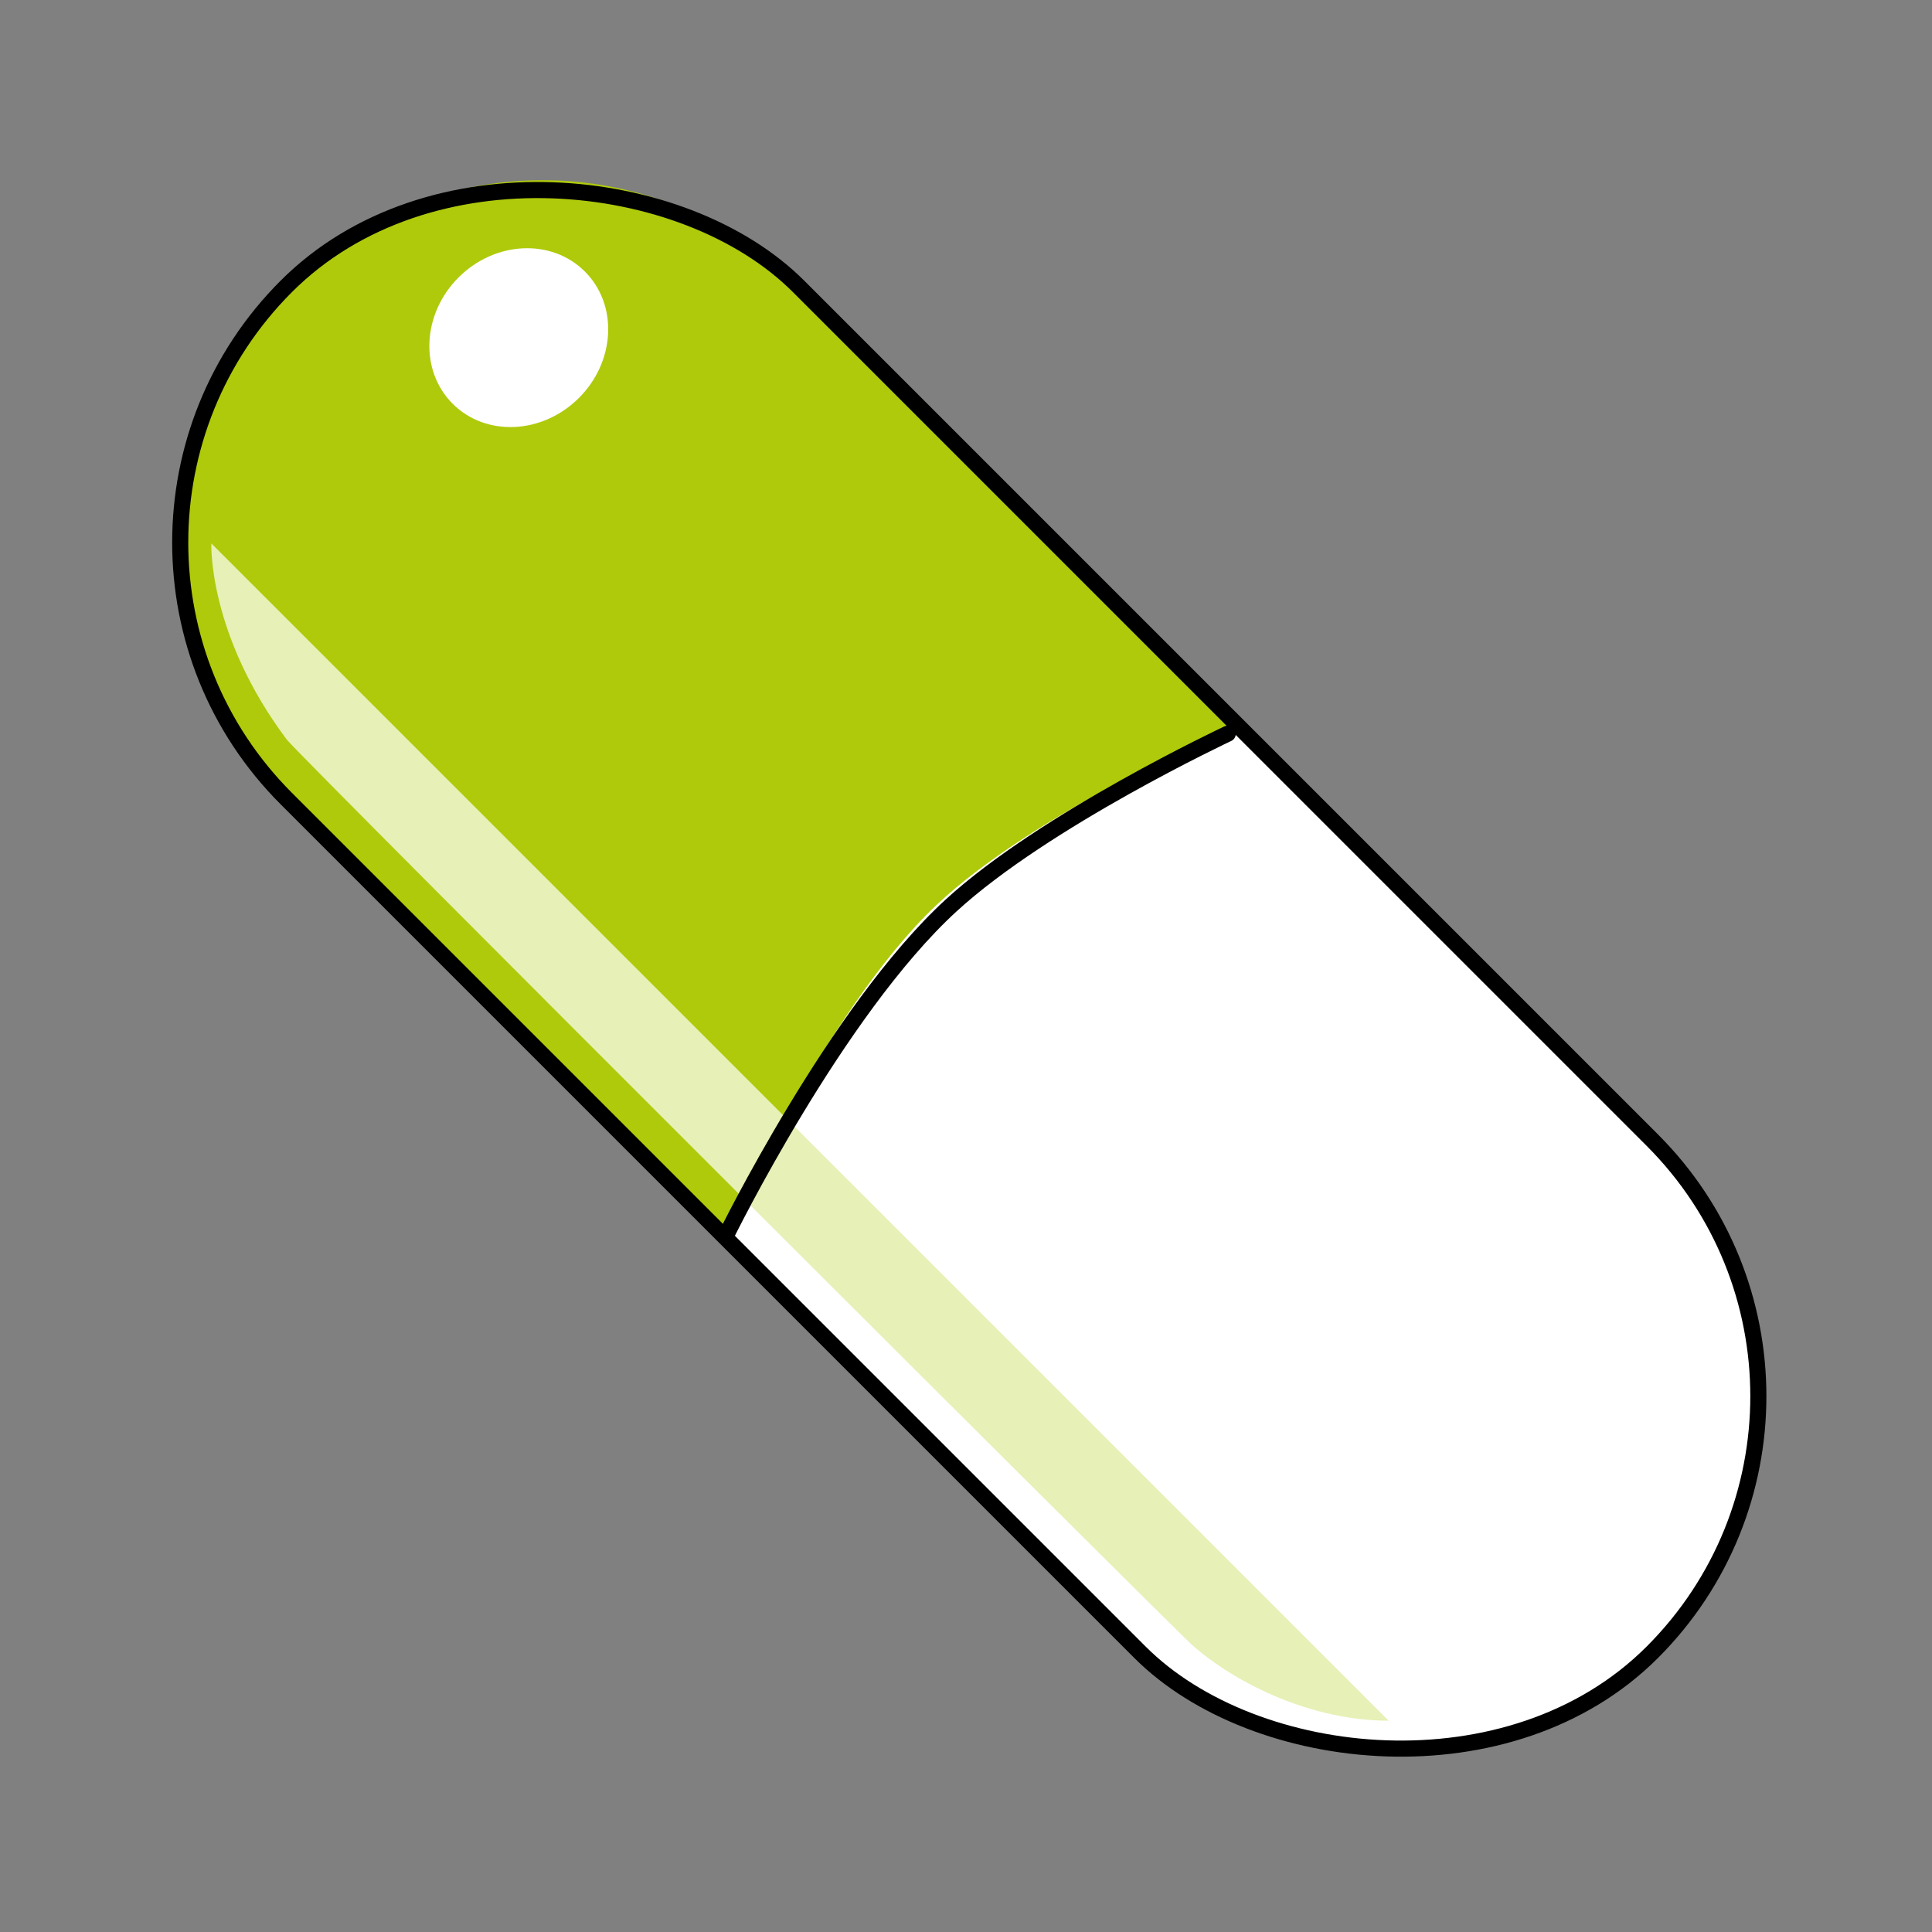<svg width="120" height="120" viewBox="0 0 120 120" fill="none" xmlns="http://www.w3.org/2000/svg">
<rect x="0" y="0" width="120" height="120" fill="#808080" stroke="none"/>
<rect width="45.001" height="120.002" rx="22.5" transform="matrix(0.707 -0.707 0.707 0.707 1.875 33.692)" fill="white"/>
<path d="M17.785 49.6C8.998 40.814 8.998 26.568 17.785 17.781V17.781C26.572 8.995 40.818 8.995 49.605 17.781L76.825 45C76.825 45 64.307 50.384 58.125 56.25C51.214 62.809 45.005 76.819 45.005 76.819L17.785 49.6Z" fill="#AFCA0B"/>
<ellipse rx="5.808" ry="5.29" transform="matrix(0.707 -0.707 0.707 0.707 32.222 20.972)" fill="white"/>
<path d="M13.126 33.751L86.249 106.876C81.561 106.876 76.866 104.654 74.062 102.189C72.995 101.251 18.516 46.876 17.813 45.939C12.896 39.376 13.126 33.751 13.126 33.751Z" fill="#E7F0B6"/>
<rect width="45.001" height="120.003" rx="22.5" transform="matrix(0.707 -0.707 0.707 0.707 1.875 33.694)" stroke="black" stroke-linecap="round" stroke-linejoin="round"/>
<path d="M45.101 76.727C45.101 76.727 51.934 62.796 59.063 56.251C64.886 50.904 76.259 45.571 76.259 45.571" stroke="black" stroke-linecap="round" stroke-linejoin="round"/>
</svg>
